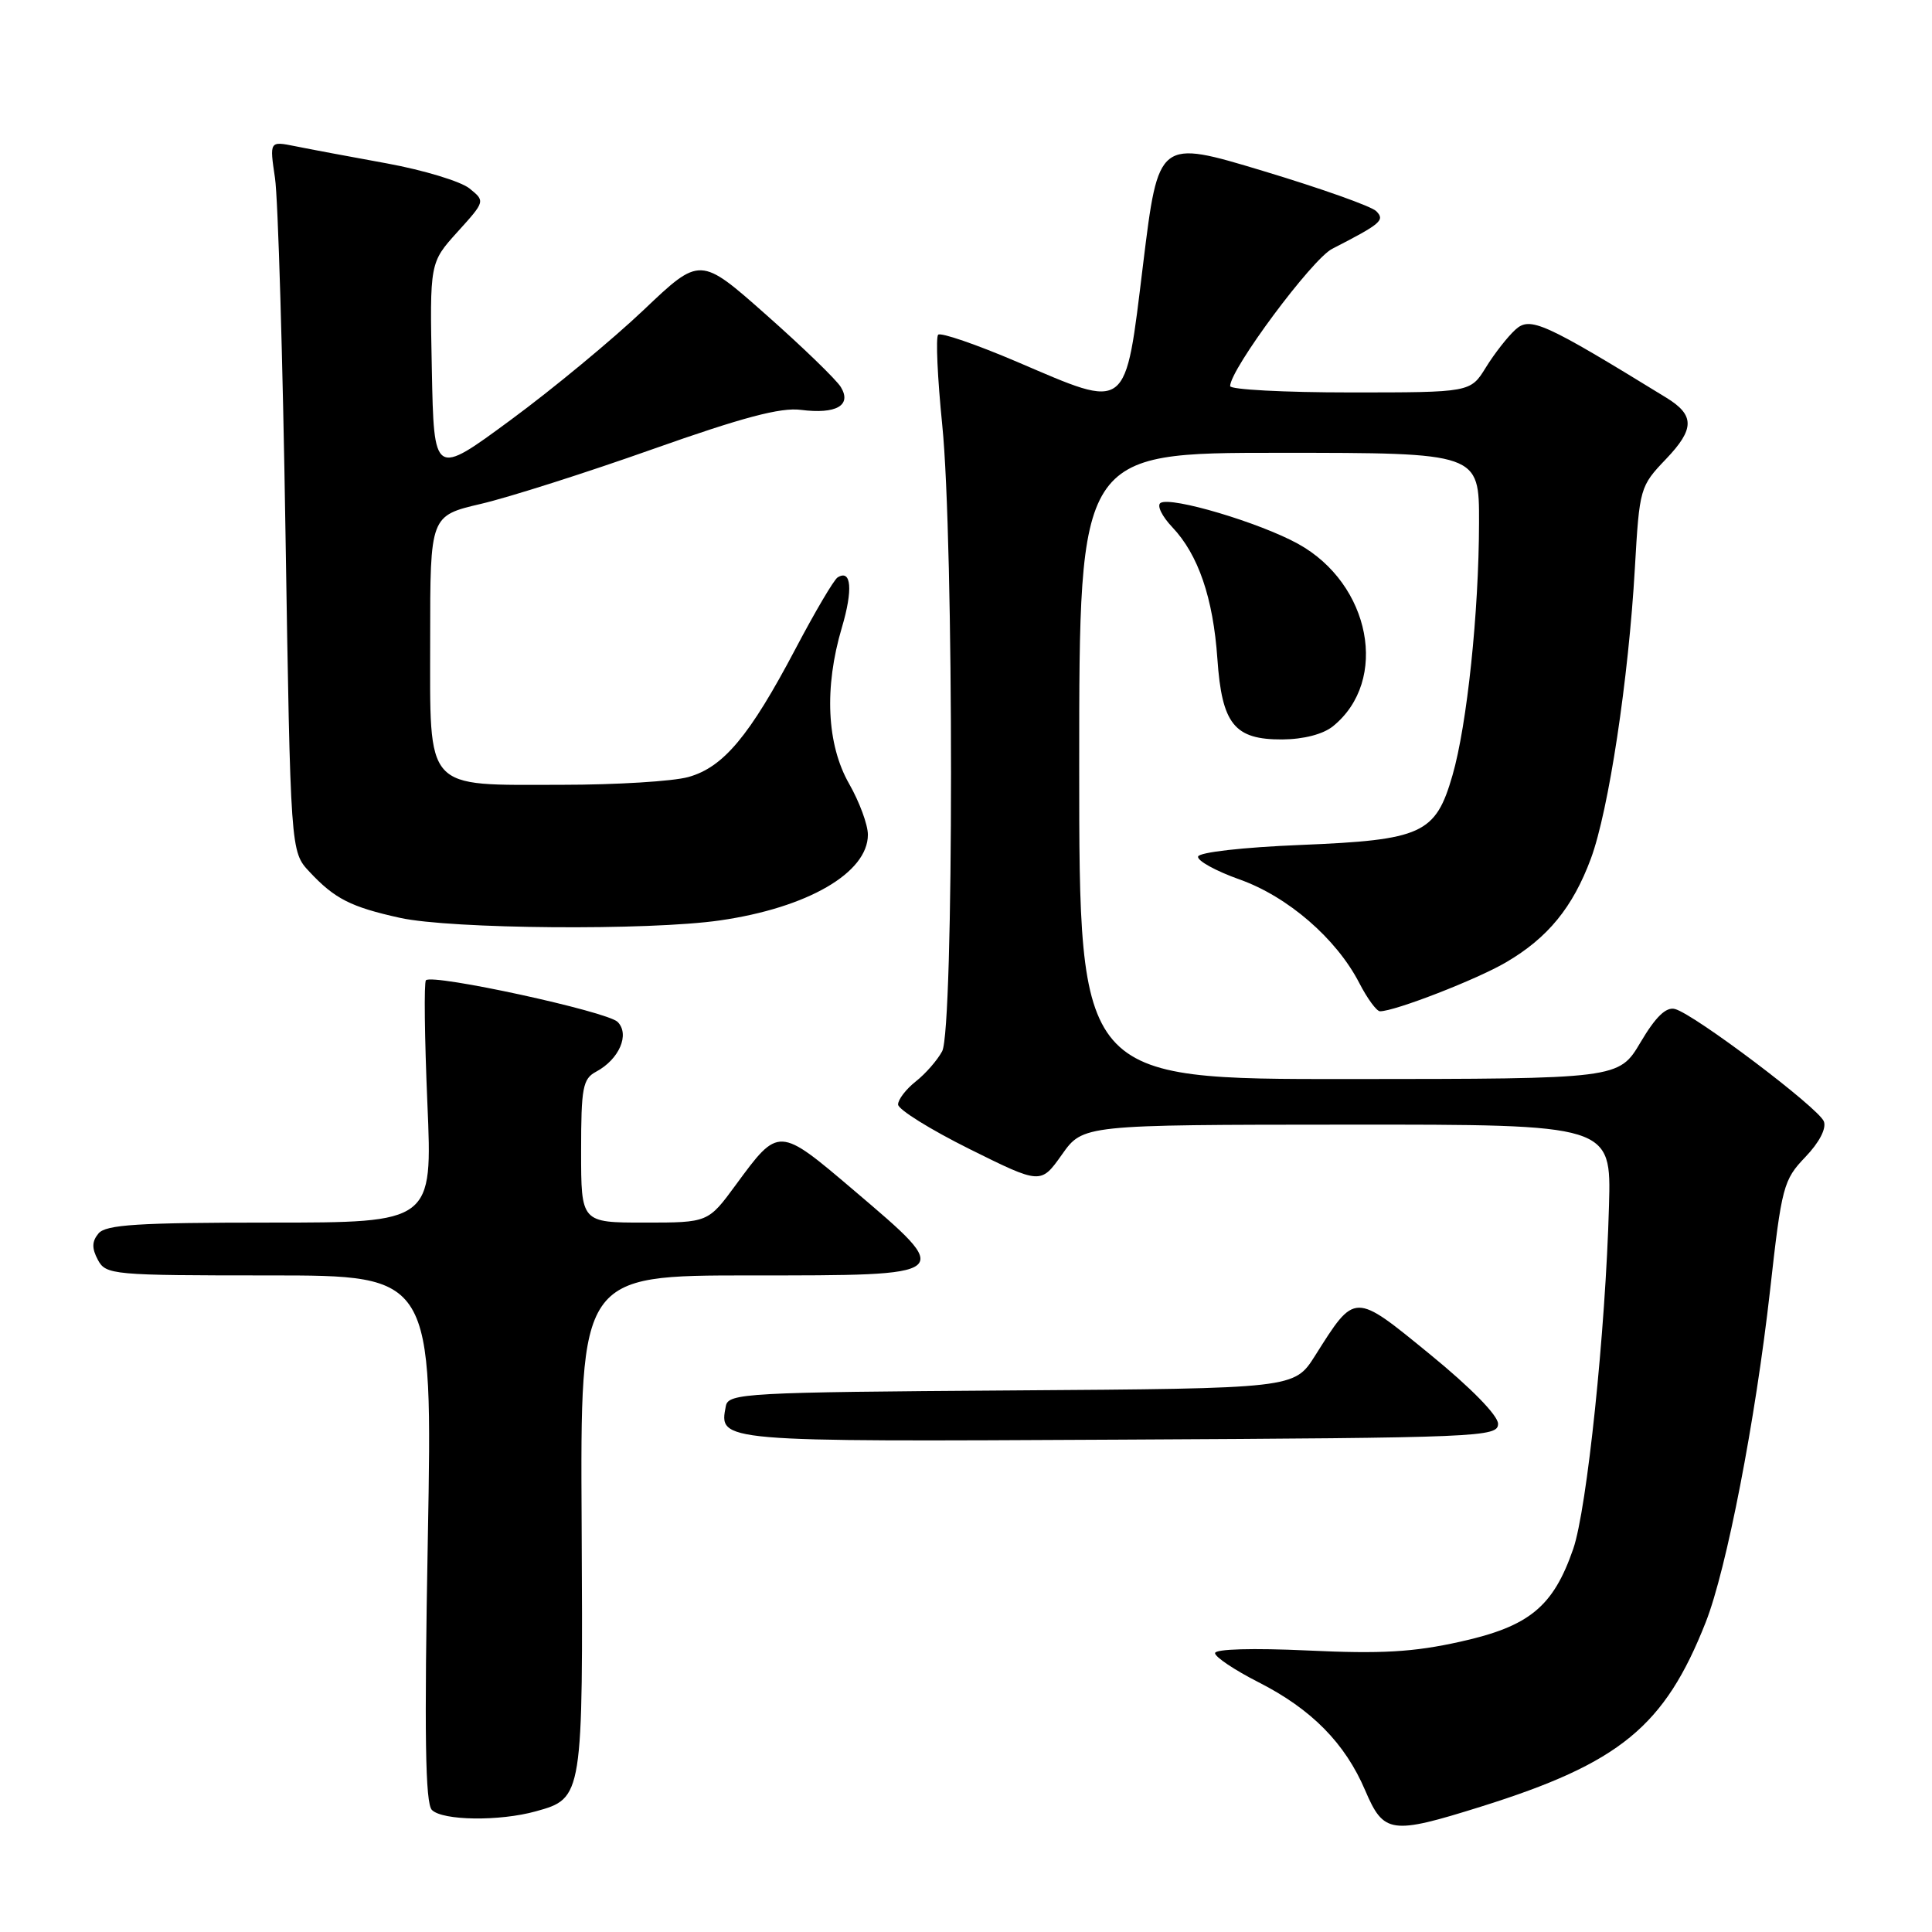 <?xml version="1.0" encoding="UTF-8" standalone="no"?>
<!DOCTYPE svg PUBLIC "-//W3C//DTD SVG 1.1//EN" "http://www.w3.org/Graphics/SVG/1.1/DTD/svg11.dtd" >
<svg xmlns="http://www.w3.org/2000/svg" xmlns:xlink="http://www.w3.org/1999/xlink" version="1.1" viewBox="0 0 256 256">
 <g >
 <path fill="currentColor"
d=" M 196.20 239.40 C 214.66 233.62 220.57 228.77 226.02 214.95 C 228.78 207.94 232.60 188.23 234.54 171.00 C 236.08 157.20 236.31 156.35 239.21 153.32 C 241.07 151.38 242.03 149.53 241.67 148.59 C 240.99 146.82 224.49 134.36 221.94 133.70 C 220.77 133.39 219.39 134.71 217.38 138.11 C 214.50 142.96 214.50 142.96 178.75 142.98 C 143.00 143.00 143.00 143.00 143.00 101.50 C 143.00 60.00 143.00 60.00 169.50 60.00 C 196.00 60.00 196.00 60.00 195.98 69.25 C 195.96 81.15 194.39 96.07 192.46 102.74 C 190.22 110.49 188.46 111.30 172.35 111.96 C 164.71 112.27 158.88 112.93 158.75 113.50 C 158.63 114.05 161.10 115.41 164.24 116.53 C 170.63 118.79 177.07 124.36 180.11 130.25 C 181.17 132.31 182.41 134.00 182.86 134.00 C 184.83 134.00 195.70 129.78 199.56 127.51 C 205.10 124.27 208.40 120.23 210.80 113.77 C 213.15 107.44 215.79 90.02 216.63 75.26 C 217.24 64.67 217.30 64.44 220.76 60.82 C 224.56 56.84 224.57 55.01 220.80 52.70 C 204.57 42.73 202.75 41.91 200.81 43.67 C 199.78 44.60 198.01 46.86 196.89 48.68 C 194.84 52.00 194.84 52.00 178.92 52.00 C 170.16 52.00 163.00 51.62 163.00 51.16 C 163.00 48.94 173.85 34.33 176.52 32.97 C 183.01 29.64 183.55 29.18 182.36 27.98 C 181.74 27.34 174.99 24.95 167.36 22.65 C 153.50 18.47 153.50 18.47 151.47 34.98 C 149.04 54.79 149.65 54.31 134.80 47.96 C 129.37 45.64 124.65 44.02 124.31 44.35 C 123.98 44.69 124.22 50.06 124.85 56.29 C 126.41 71.62 126.40 136.39 124.84 139.30 C 124.20 140.49 122.63 142.29 121.34 143.30 C 120.05 144.32 119.00 145.69 119.00 146.35 C 119.00 147.01 123.26 149.66 128.46 152.25 C 137.91 156.94 137.91 156.94 140.71 152.99 C 143.50 149.04 143.50 149.04 178.50 149.02 C 213.50 149.00 213.50 149.00 213.20 159.75 C 212.75 176.34 210.28 199.98 208.46 205.24 C 205.81 212.90 202.65 215.50 193.51 217.53 C 187.28 218.92 183.03 219.16 173.31 218.70 C 166.02 218.36 161.00 218.50 161.00 219.05 C 161.00 219.56 163.59 221.29 166.75 222.90 C 173.78 226.47 178.23 230.98 180.90 237.25 C 183.35 242.98 184.32 243.12 196.20 239.40 Z  M 71.00 240.01 C 77.25 238.28 77.26 238.16 77.07 201.82 C 76.89 169.00 76.89 169.00 99.44 169.00 C 126.67 169.00 126.53 169.12 113.17 157.75 C 103.15 149.23 103.20 149.24 97.50 157.00 C 93.83 162.00 93.83 162.00 85.41 162.00 C 77.00 162.00 77.00 162.00 77.00 152.54 C 77.00 144.13 77.22 142.95 78.98 142.01 C 82.05 140.37 83.48 137.06 81.84 135.41 C 80.45 134.02 57.33 129.00 56.44 129.89 C 56.17 130.16 56.26 137.49 56.63 146.19 C 57.31 162.00 57.31 162.00 35.78 162.00 C 18.28 162.00 14.02 162.27 13.05 163.44 C 12.17 164.50 12.15 165.40 12.97 166.94 C 14.03 168.92 14.87 169.00 35.70 169.00 C 57.32 169.00 57.32 169.00 56.69 203.83 C 56.21 229.89 56.35 238.95 57.23 239.83 C 58.65 241.25 66.19 241.35 71.00 240.01 Z  M 198.50 188.66 C 198.50 187.56 194.90 183.88 189.51 179.48 C 179.35 171.18 179.60 171.18 174.24 179.66 C 171.50 183.98 171.50 183.98 134.02 184.24 C 98.84 184.48 96.51 184.61 96.18 186.30 C 95.26 191.07 94.89 191.04 148.38 190.76 C 196.25 190.51 198.50 190.42 198.50 188.66 Z  M 95.39 121.96 C 106.99 120.29 115.00 115.65 115.00 110.60 C 115.00 109.28 113.88 106.25 112.51 103.85 C 109.54 98.65 109.19 91.10 111.55 83.16 C 113.04 78.14 112.81 75.38 110.99 76.51 C 110.50 76.81 107.99 81.07 105.40 85.99 C 99.31 97.54 95.85 101.67 91.21 102.96 C 89.17 103.53 81.64 103.99 74.47 103.99 C 56.06 104.00 57.00 105.04 57.00 84.61 C 57.00 68.34 57.00 68.34 63.75 66.76 C 67.46 65.89 77.70 62.63 86.50 59.51 C 98.37 55.31 103.44 53.96 106.12 54.31 C 110.81 54.91 112.90 53.71 111.41 51.28 C 110.81 50.30 106.37 46.00 101.54 41.73 C 92.77 33.96 92.77 33.96 85.29 41.07 C 81.17 44.98 73.24 51.55 67.65 55.66 C 57.50 63.14 57.50 63.14 57.22 48.97 C 56.94 34.80 56.94 34.80 60.62 30.73 C 64.30 26.66 64.30 26.66 62.21 24.97 C 61.06 24.04 56.15 22.55 51.31 21.66 C 46.46 20.78 40.97 19.75 39.10 19.37 C 35.71 18.69 35.71 18.69 36.44 23.60 C 36.84 26.29 37.47 47.48 37.83 70.67 C 38.50 112.84 38.50 112.84 41.00 115.51 C 44.35 119.10 46.49 120.18 53.00 121.62 C 59.75 123.11 86.00 123.32 95.39 121.96 Z  M 176.63 96.23 C 184.09 90.19 181.63 77.37 172.00 72.06 C 166.93 69.26 155.19 65.76 153.78 66.64 C 153.26 66.96 153.96 68.41 155.34 69.86 C 158.78 73.49 160.75 79.24 161.31 87.30 C 161.91 95.96 163.56 98.01 169.90 97.98 C 172.74 97.96 175.32 97.29 176.63 96.23 Z "/>
</g>
</svg>